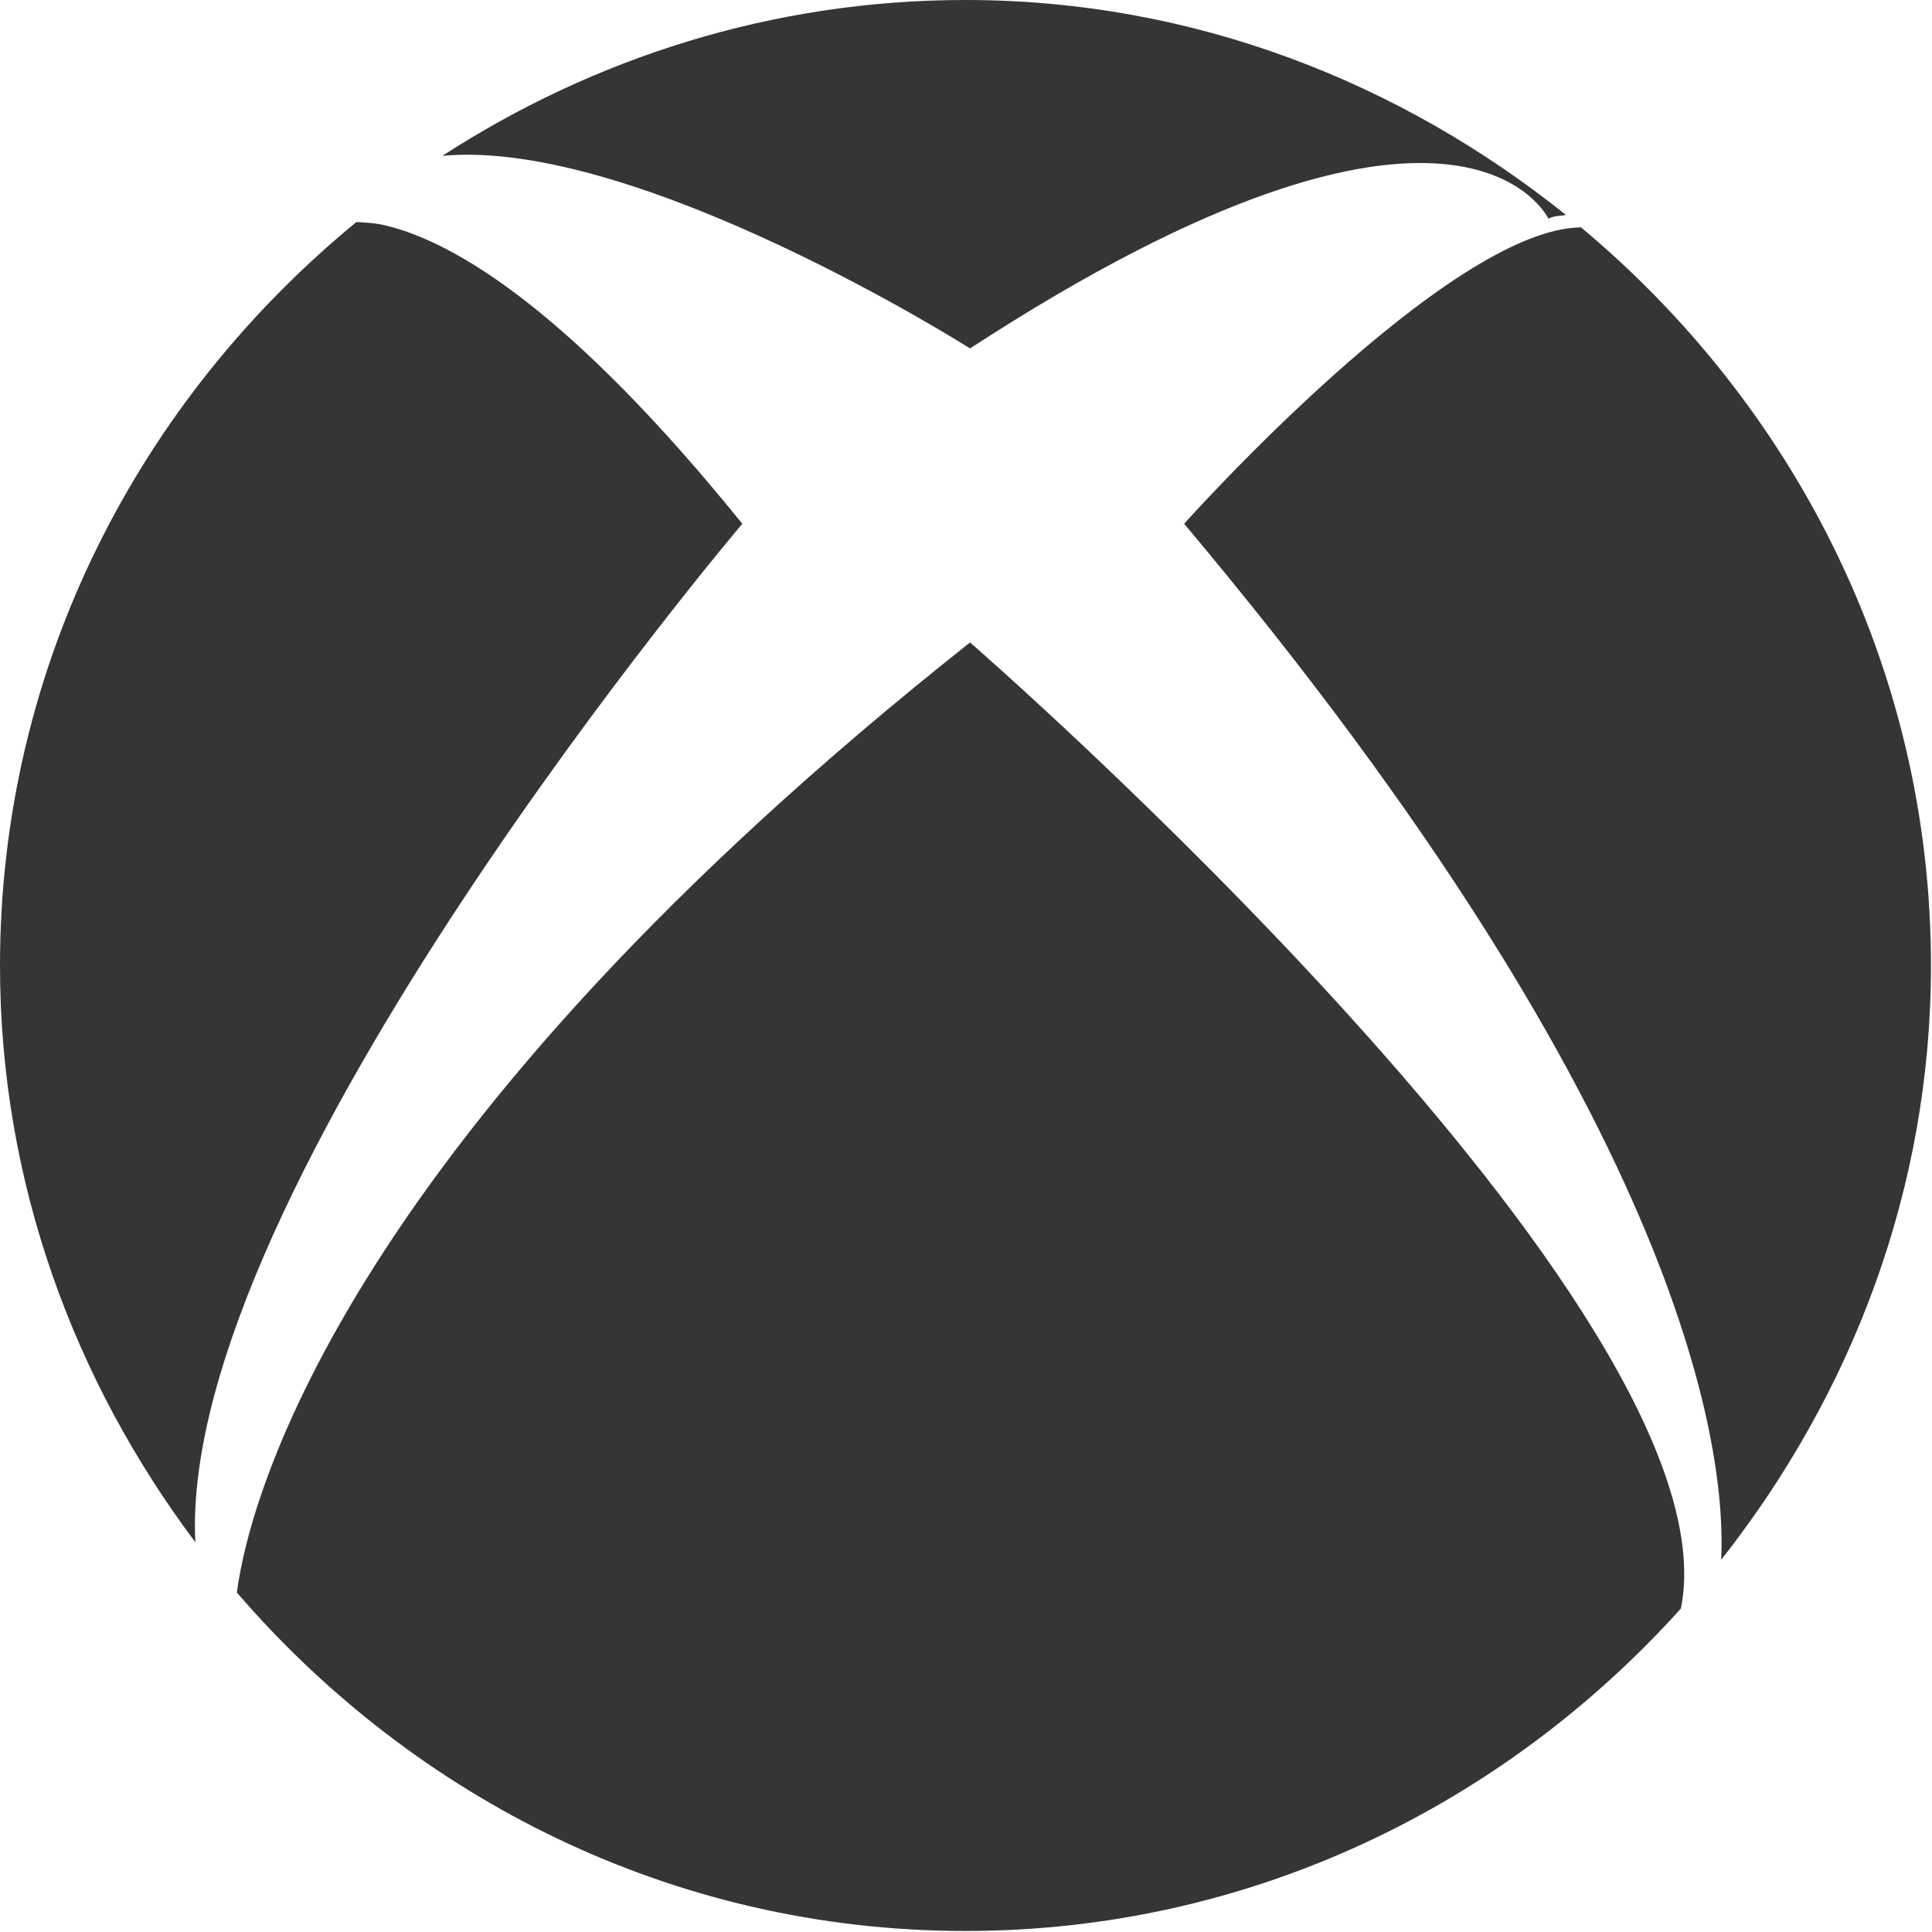 <?xml version="1.0" encoding="UTF-8" standalone="no"?>
<svg width="32px" height="32px" viewBox="0 0 32 32" version="1.1" xmlns="http://www.w3.org/2000/svg" xmlns:xlink="http://www.w3.org/1999/xlink" xmlns:sketch="http://www.bohemiancoding.com/sketch/ns">
    <!-- Generator: Sketch 3.0.4 (8054) - http://www.bohemiancoding.com/sketch -->
    <title>Shape</title>
    <desc>Created with Sketch.</desc>
    <defs></defs>
    <g id="Page-1" stroke="none" stroke-width="1" fill="none" fill-rule="evenodd" sketch:type="MSPage">
        <g id="Desktop-HD" sketch:type="MSArtboardGroup" transform="translate(-829, -430)" fill="#353535">
            <path d="M844.991,461.983 C849.713,461.983 853.913,459.897 856.841,456.642 C857.832,451.732 845.067,440.641 845.067,440.641 C834.812,448.763 833.142,454.697 832.923,456.377 C835.856,459.782 840.146,461.983 844.991,461.983 L844.991,461.983 Z M834.903,433.678 C831.328,436.611 829,441.007 829,445.992 C829,449.588 830.231,452.872 832.235,455.544 C831.947,449.695 841.295,438.675 841.295,438.675 C838.459,435.169 836.569,434.029 835.41,433.74 C835.213,433.69 835.059,433.686 834.903,433.678 L834.903,433.678 Z M844.991,430 C841.792,430 838.827,430.963 836.327,432.581 C839.562,432.28 845.067,435.771 845.067,435.771 C853.176,430.491 854.646,433.621 854.646,433.621 C854.758,433.568 854.841,433.579 854.938,433.561 C852.2,431.367 848.772,430 844.991,430 L844.991,430 Z M855.187,433.766 C852.981,433.787 848.613,438.675 848.613,438.675 C857.041,448.702 857.592,454.161 857.508,455.835 C859.652,453.114 860.983,449.724 860.983,445.992 C860.982,441.057 858.699,436.7 855.187,433.766 L855.187,433.766 Z" id="Shape" sketch:type="MSShapeGroup"></path>
        </g>
    </g>
</svg>